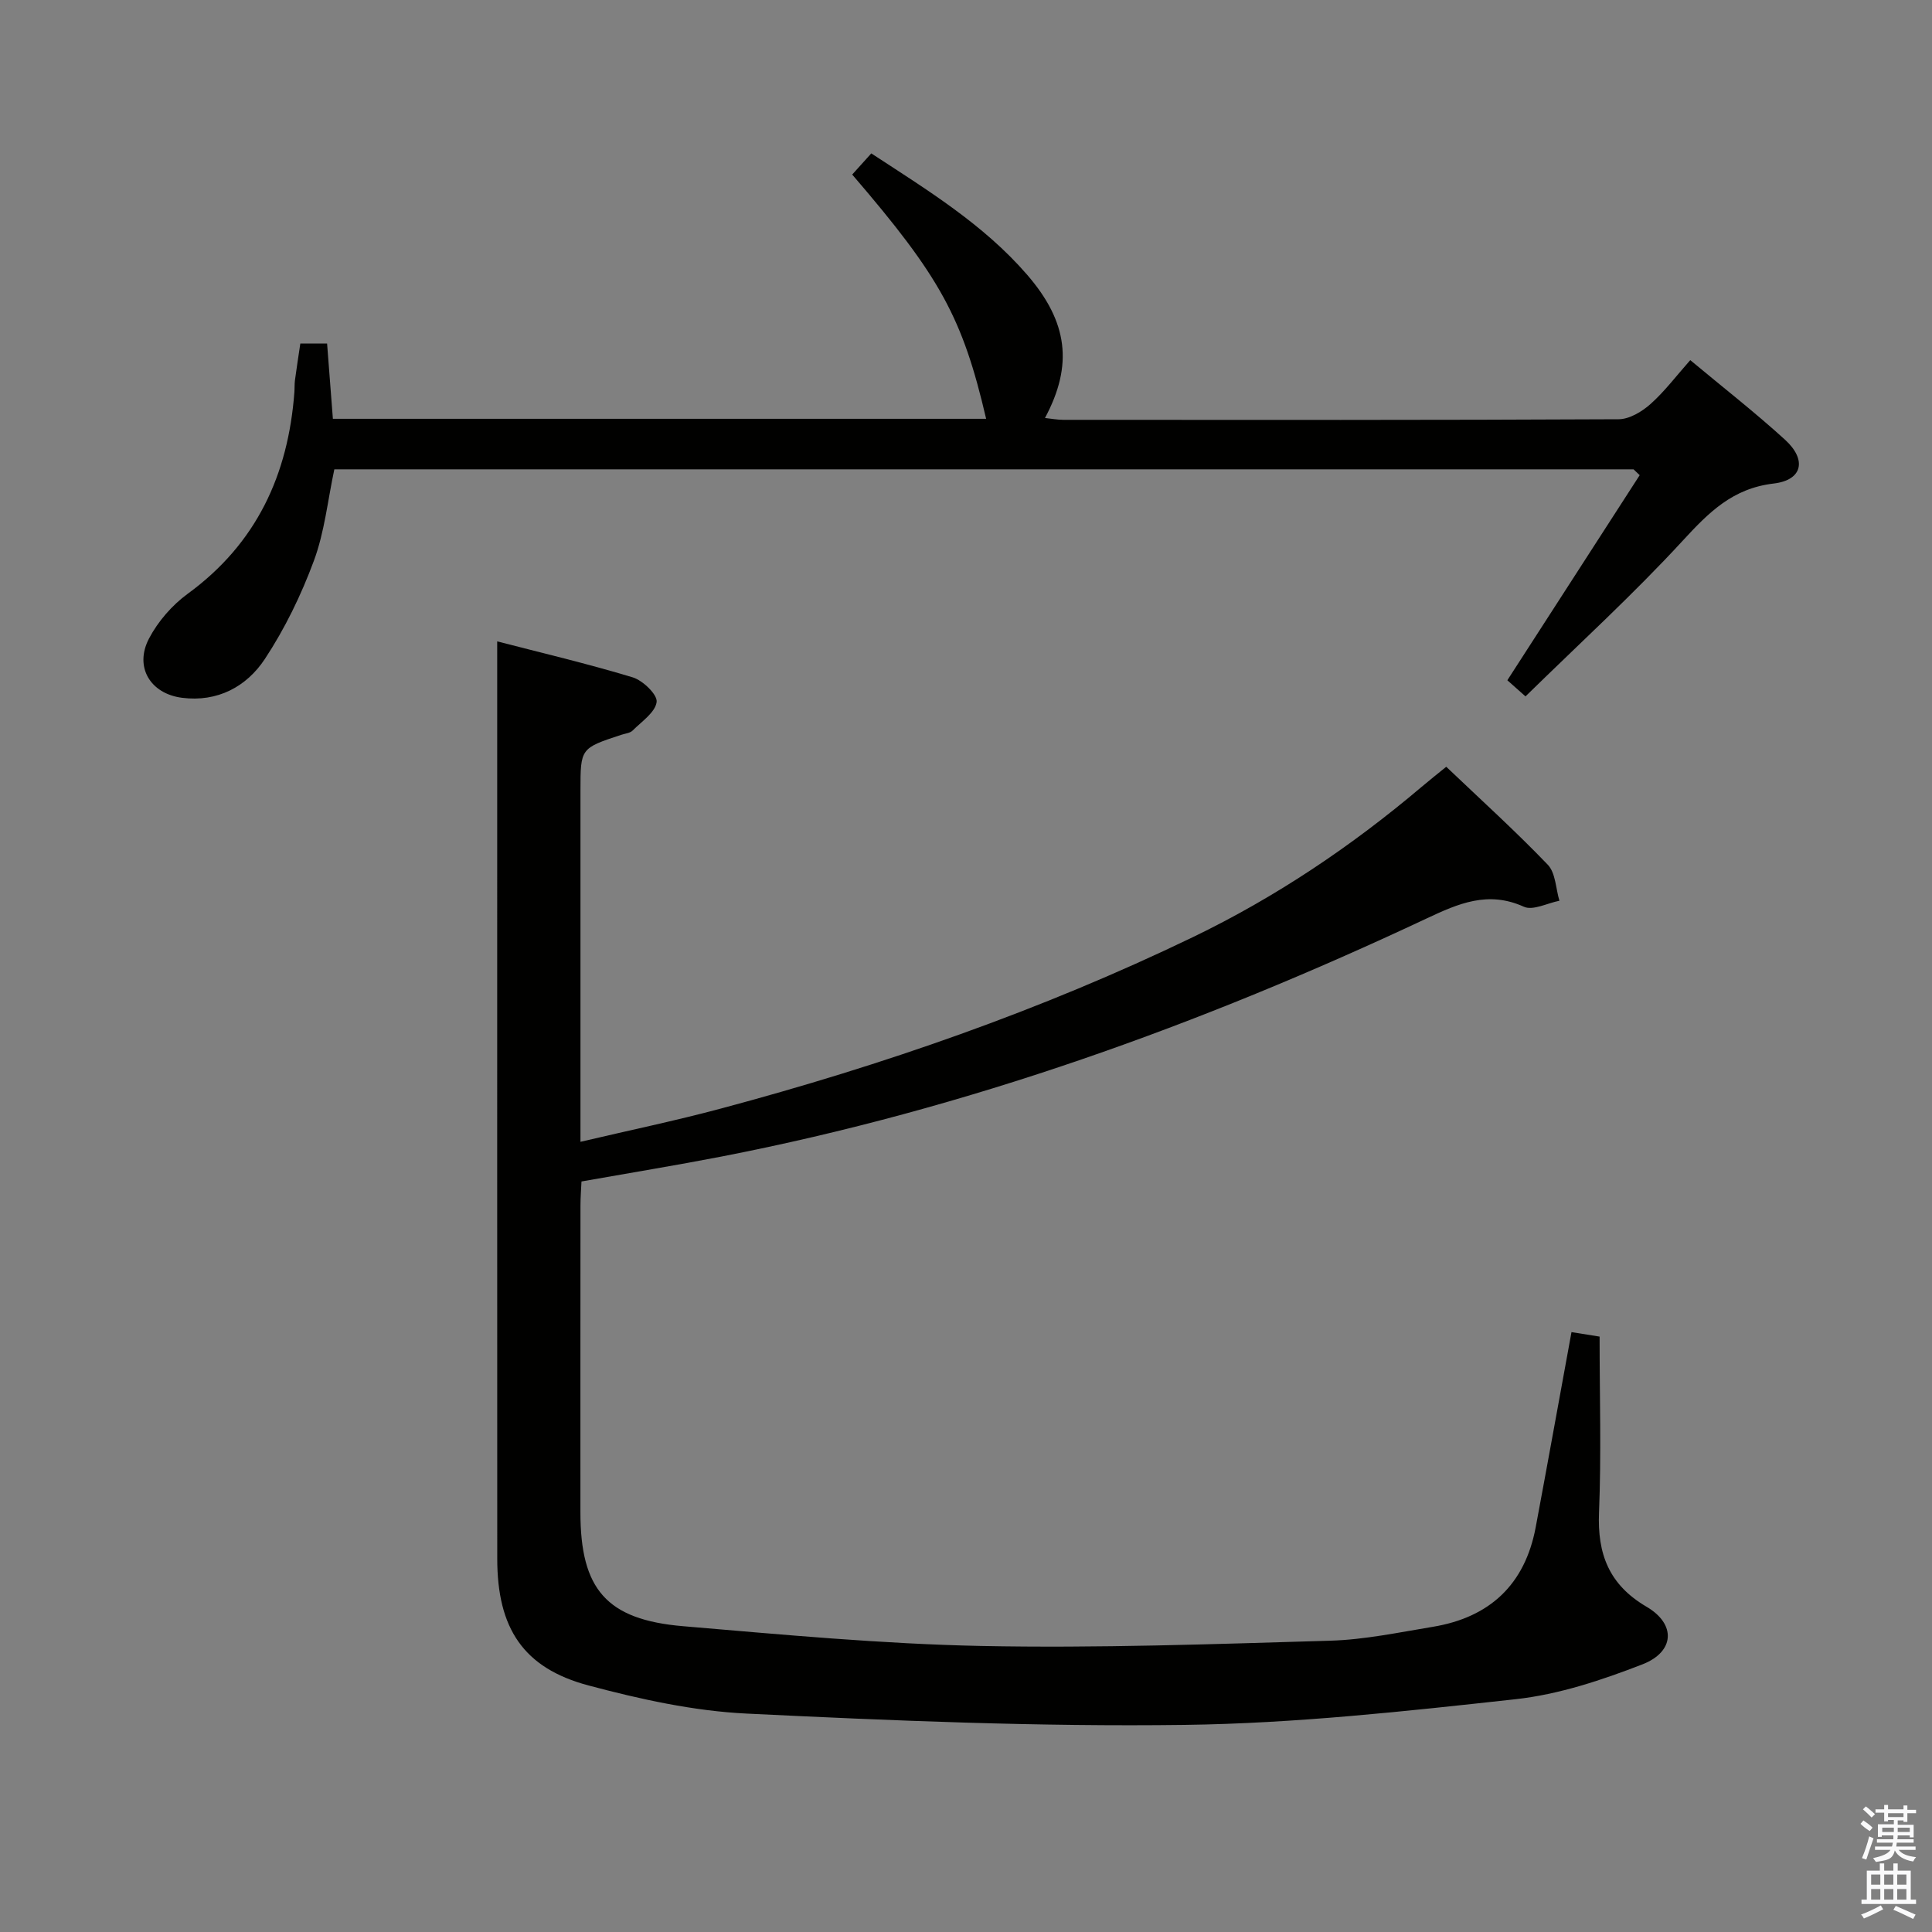 <svg enable-background="new 0 0 400 400" viewBox="0 0 400 400" xmlns="http://www.w3.org/2000/svg"><rect x="0" y="0" width="400" height="400" fill="#808080" stroke="none"/><path d="m385.2 377.6.6-.7c.6.4 1.3.9 1.9 1.5l-.6.7c-.8-.5-1.4-1-1.9-1.5zm.3 7.1c.6-1.4 1.1-2.9 1.5-4.5.3.1.6.3.9.4-.5 1.4-1 2.9-1.5 4.4zm.2-10.1.6-.6c.7.5 1.3 1.1 1.9 1.6l-.7.7c-.6-.6-1.2-1.2-1.8-1.7zm8.4-.8h.8v.9h1.8v.7h-1.8v1.8h-.8v-.3h-1.2v.9h3.3v2.6h-.8v-.4h-2.5c0 .3 0 .6-.1.8h3.4v.7h-3.5c0 .3-.1.6-.1.8h4v.7h-3.5c.7.9 1.9 1.3 3.6 1.5-.2.2-.4.5-.6.9-1.9-.3-3.2-1.1-3.8-2.3-.5 2.1-1.8 2-3.9 2.4-.2-.3-.4-.5-.6-.8 1.9-.4 3.1-.9 3.6-1.7h-3.2v-.7h3.5c.1-.2.1-.5.2-.8h-3.3v-.7h3.4c0-.2 0-.5 0-.8h-2.4v.3h-.8v-2.6h3.3v-.9h-1.2v.3h-.8v-1.8h-1.8v-.7h1.8v-.9h.8v.9h3.2zm-4.4 5.5h2.4c0-.3 0-.6 0-.9h-2.4zm1.2-3.1h3.2v-.8h-3.2zm4.4 2.2h-2.4v.9h2.5v-.9z" fill="#fafafb"/><path d="m389.2 385.8h.9v1.5h1.9v-1.5h.9v1.5h2.7v6h1.1v.9h-11.3v-.9h1.1v-6h2.7zm.2 8.7.5.8c-1.2.6-2.5 1.3-4 1.9-.2-.3-.3-.6-.6-.8 1.6-.6 3-1.3 4.1-1.9zm-2-4.3h1.9v-2.1h-1.9zm0 3.1h1.9v-2.2h-1.9zm2.7-3.1h1.9v-2.1h-1.9zm0 3.1h1.9v-2.2h-1.9zm2.4 1.3c1.4.6 2.7 1.2 4.1 1.8l-.5.9c-1.5-.7-2.8-1.4-4.1-1.9zm2.2-6.5h-1.9v2.1h1.9zm-1.9 5.2h1.9v-2.2h-1.9z" fill="#fafafb"/><g fill="#010100"><path d="m325.36 275.8c2.31.37 4.37.7 5.82.93 0 12.45.37 24.42-.12 36.37-.36 8.64 2.06 15 9.84 19.56 6.14 3.59 5.86 9.32-.86 11.93-8.43 3.27-17.31 6.23-26.23 7.21-22.77 2.5-45.65 5.02-68.52 5.32-30.22.4-60.49-.87-90.69-2.34-10.99-.53-22.05-2.97-32.74-5.82-13.52-3.6-18.9-11.83-18.91-26.22-.02-53.82-.01-107.63-.01-161.45 0-9.28 0-18.55 0-28.5 9.03 2.34 18.64 4.6 28.06 7.45 2.1.64 5.15 3.59 4.95 5.1-.29 2.16-3.1 4.04-4.97 5.91-.53.53-1.51.61-2.3.87-8.5 2.79-8.5 2.79-8.5 11.57v66.48 6.23c10.11-2.38 19.65-4.36 29.05-6.88 33.59-8.98 66.34-20.35 97.71-35.48 17.19-8.29 32.88-18.84 47.42-31.15 1.63-1.38 3.31-2.71 5.07-4.14 7.19 6.85 14.35 13.33 21.02 20.28 1.63 1.7 1.65 4.93 2.41 7.46-2.48.48-5.48 2.09-7.36 1.24-7.43-3.36-13.54-.67-20.16 2.44-46.75 21.98-95.07 39.39-145.91 49.27-9.44 1.83-18.94 3.38-29.04 5.17-.07 1.52-.21 3.28-.21 5.03-.02 21.16-.01 42.32-.01 63.48 0 15.9 5.38 22.23 21.29 23.57 20.53 1.74 41.1 3.67 61.69 4.09 24.07.48 48.18-.39 72.26-1.09 7.09-.21 14.17-1.71 21.21-2.87 11.8-1.94 19.1-8.74 21.33-20.62 2.47-13.2 4.85-26.42 7.41-40.4z"/><path d="m338.21 97.17c-89.62 0-179.24 0-268.99 0-1.37 6.41-2.02 12.96-4.23 18.92-2.62 7.08-6 14.05-10.15 20.34-3.78 5.73-9.8 8.98-17.15 8.04-6.58-.84-9.92-6.39-6.84-12.27 1.86-3.54 4.78-6.91 8.02-9.27 14.23-10.39 20.8-24.61 22.08-41.74.06-.83.01-1.67.12-2.49.33-2.45.71-4.89 1.11-7.58h5.54c.4 5.22.79 10.31 1.2 15.59h135.25c-4.89-20.96-9.47-29.34-27.73-50.57 1.21-1.34 2.48-2.74 3.95-4.38 11.59 7.58 23.23 14.68 32.27 25.13 8.43 9.74 9.58 18.66 3.69 29.65 1.38.15 2.59.38 3.8.38 38.32.02 76.65.07 114.97-.12 2.23-.01 4.83-1.57 6.6-3.15 2.94-2.62 5.34-5.83 8.23-9.09 6.68 5.57 13.36 10.78 19.6 16.46 4.58 4.17 3.67 8.38-2.33 9.09-8.53 1-13.46 6-18.87 11.88-10.23 11.11-21.43 21.33-32.51 32.19-1.82-1.62-3-2.67-3.76-3.34 9.29-14.4 18.34-28.43 27.4-42.46-.42-.41-.85-.81-1.27-1.21z"/></g></svg>